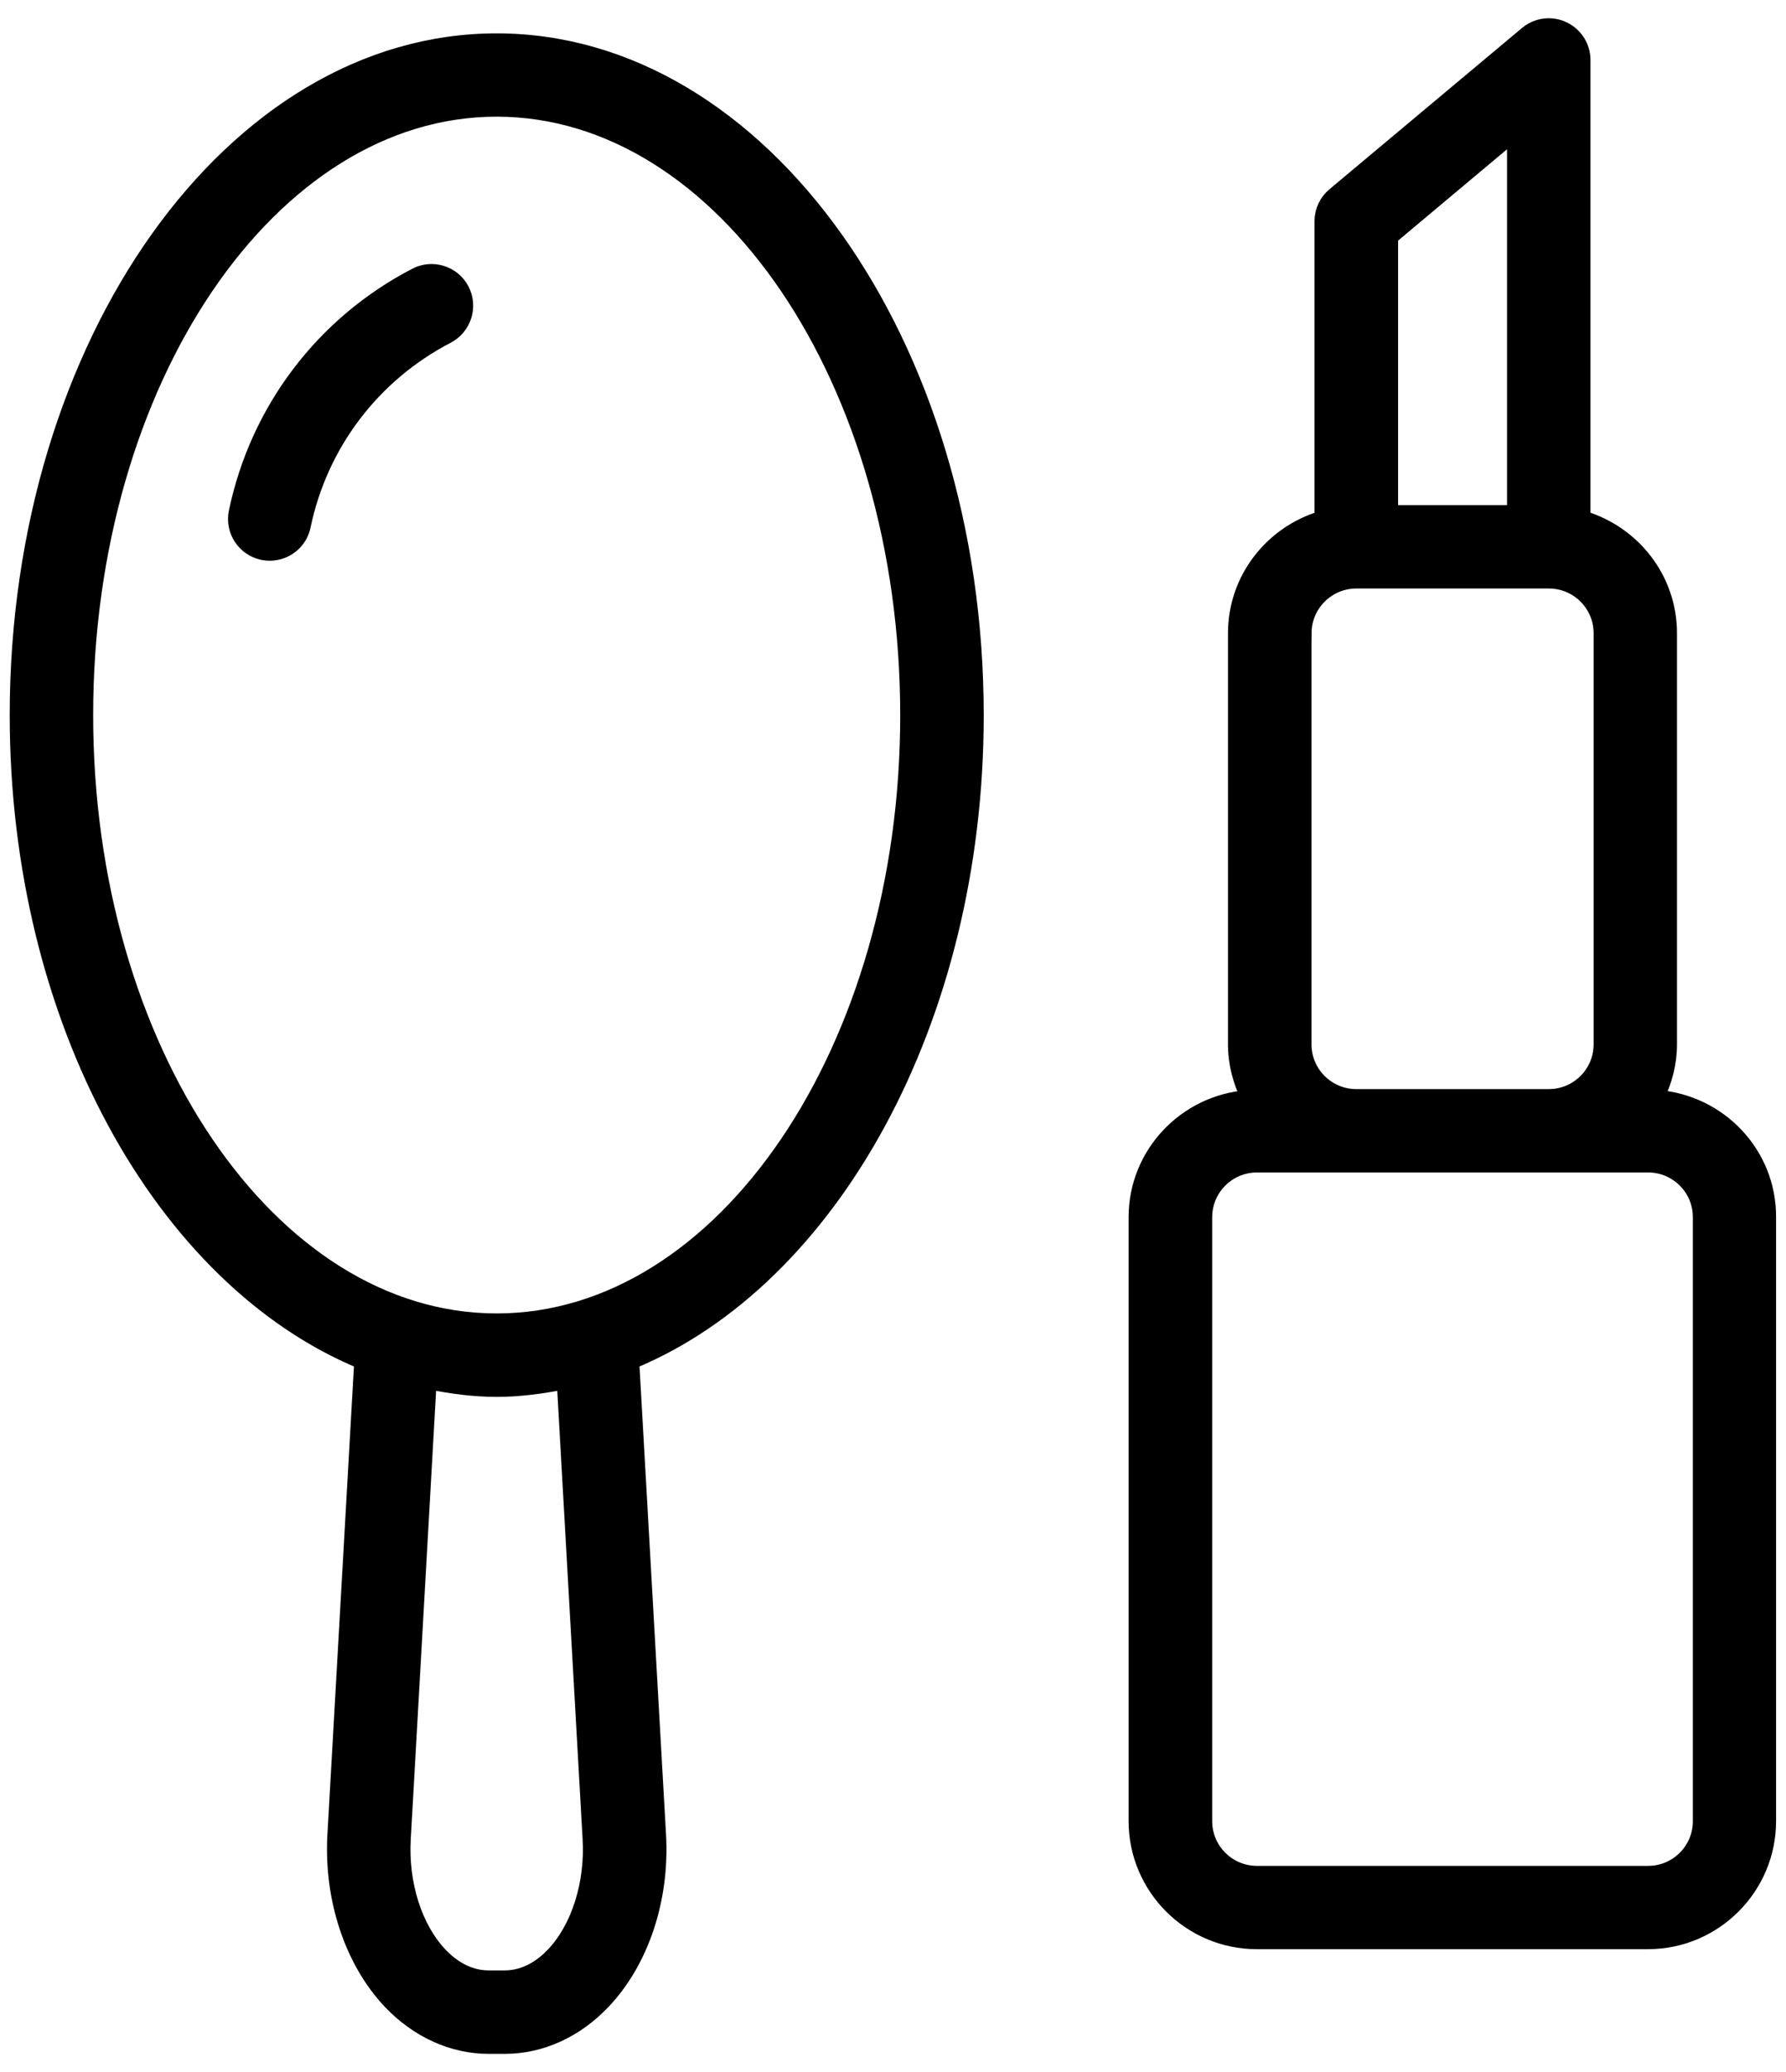 <?xml version="1.0" encoding="UTF-8"?>
<svg width="25px" height="29px" viewBox="0 0 25 29" version="1.1" xmlns="http://www.w3.org/2000/svg" xmlns:xlink="http://www.w3.org/1999/xlink">
    <!-- Generator: Sketch 57.1 (83088) - https://sketch.com -->
    <title>noun_Mirror and Lipstick_1675004</title>
    <desc>Created with Sketch.</desc>
    <g id="Cerrado" stroke="none" stroke-width="1" fill="none" fill-rule="evenodd">
        <g id="Home-desplegado-2" transform="translate(-894, -3202)" fill="#000000" fill-rule="nonzero" stroke="#000000" stroke-width="0.2">
            <g id="Categories" transform="translate(221, 2784)">
                <g id="noun_Mirror-and-Lipstick_1675004" transform="translate(673, 418)">
                    <g id="Group">
                        <path d="M6.952,0.567 C3.248,0.567 0.236,4.802 0.236,10.009 C0.236,14.29 2.275,17.909 5.058,19.061 L4.683,25.68 C4.632,26.576 4.923,27.451 5.458,28.018 C5.842,28.422 6.332,28.646 6.84,28.646 L7.067,28.646 C7.575,28.646 8.065,28.422 8.449,28.016 C8.985,27.45 9.275,26.576 9.223,25.68 L8.848,19.061 C11.631,17.909 13.67,14.29 13.67,10.009 C13.669,4.802 10.656,0.567 6.952,0.567 Z M8.255,25.734 C8.292,26.361 8.096,26.981 7.744,27.353 C7.603,27.502 7.371,27.678 7.065,27.678 L6.839,27.678 C6.533,27.678 6.302,27.502 6.161,27.353 C5.809,26.981 5.613,26.362 5.65,25.734 L6.011,19.347 C6.32,19.408 6.632,19.451 6.952,19.451 C7.273,19.451 7.585,19.408 7.894,19.347 L8.255,25.734 Z M6.952,18.483 C3.783,18.483 1.204,14.681 1.204,10.009 C1.204,5.335 3.783,1.533 6.952,1.533 C10.123,1.533 12.701,5.335 12.701,10.009 C12.702,14.681 10.123,18.483 6.952,18.483 Z" id="Shape"></path>
                        <path d="M5.817,3.85 C4.517,4.525 3.602,5.734 3.302,7.165 C3.247,7.426 3.415,7.683 3.677,7.738 C3.709,7.745 3.743,7.748 3.776,7.748 C4,7.748 4.202,7.592 4.249,7.364 C4.488,6.216 5.223,5.248 6.263,4.708 C6.5,4.584 6.592,4.292 6.469,4.055 C6.345,3.818 6.052,3.727 5.817,3.85 Z" id="Path"></path>
                        <path d="M23.197,15.355 C23.307,15.132 23.374,14.883 23.374,14.617 L23.374,8.862 C23.374,8.098 22.861,7.459 22.163,7.249 L22.163,0.839 C22.163,0.651 22.053,0.48 21.883,0.401 C21.714,0.321 21.512,0.348 21.368,0.469 L18.674,2.725 C18.564,2.817 18.5,2.952 18.5,3.096 L18.5,7.25 C17.802,7.459 17.289,8.099 17.289,8.863 L17.289,14.618 C17.289,14.884 17.357,15.133 17.466,15.357 C16.592,15.423 15.898,16.147 15.898,17.035 L15.898,25.49 C15.898,26.421 16.659,27.181 17.592,27.181 L23.068,27.181 C24,27.181 24.761,26.421 24.761,25.49 L24.761,17.035 C24.765,16.146 24.071,15.422 23.197,15.355 Z M19.47,3.321 L21.195,1.875 L21.195,7.17 L19.47,7.17 L19.47,3.321 Z M18.259,8.862 C18.259,8.462 18.585,8.137 18.985,8.137 L18.986,8.137 L21.68,8.137 L21.681,8.137 C22.082,8.137 22.407,8.462 22.407,8.862 L22.407,14.617 C22.407,15.017 22.082,15.343 21.681,15.343 L18.984,15.343 C18.583,15.343 18.258,15.017 18.258,14.617 L18.258,8.862 L18.259,8.862 Z M23.796,25.49 C23.796,25.89 23.471,26.215 23.07,26.215 L17.594,26.215 C17.194,26.215 16.868,25.89 16.868,25.49 L16.868,17.035 C16.868,16.635 17.194,16.31 17.594,16.31 L18.984,16.31 L21.68,16.31 L23.07,16.31 C23.471,16.31 23.796,16.635 23.796,17.035 L23.796,25.49 Z" id="Shape"></path>
                    </g>
                </g>
            </g>
        </g>
    </g>
</svg>